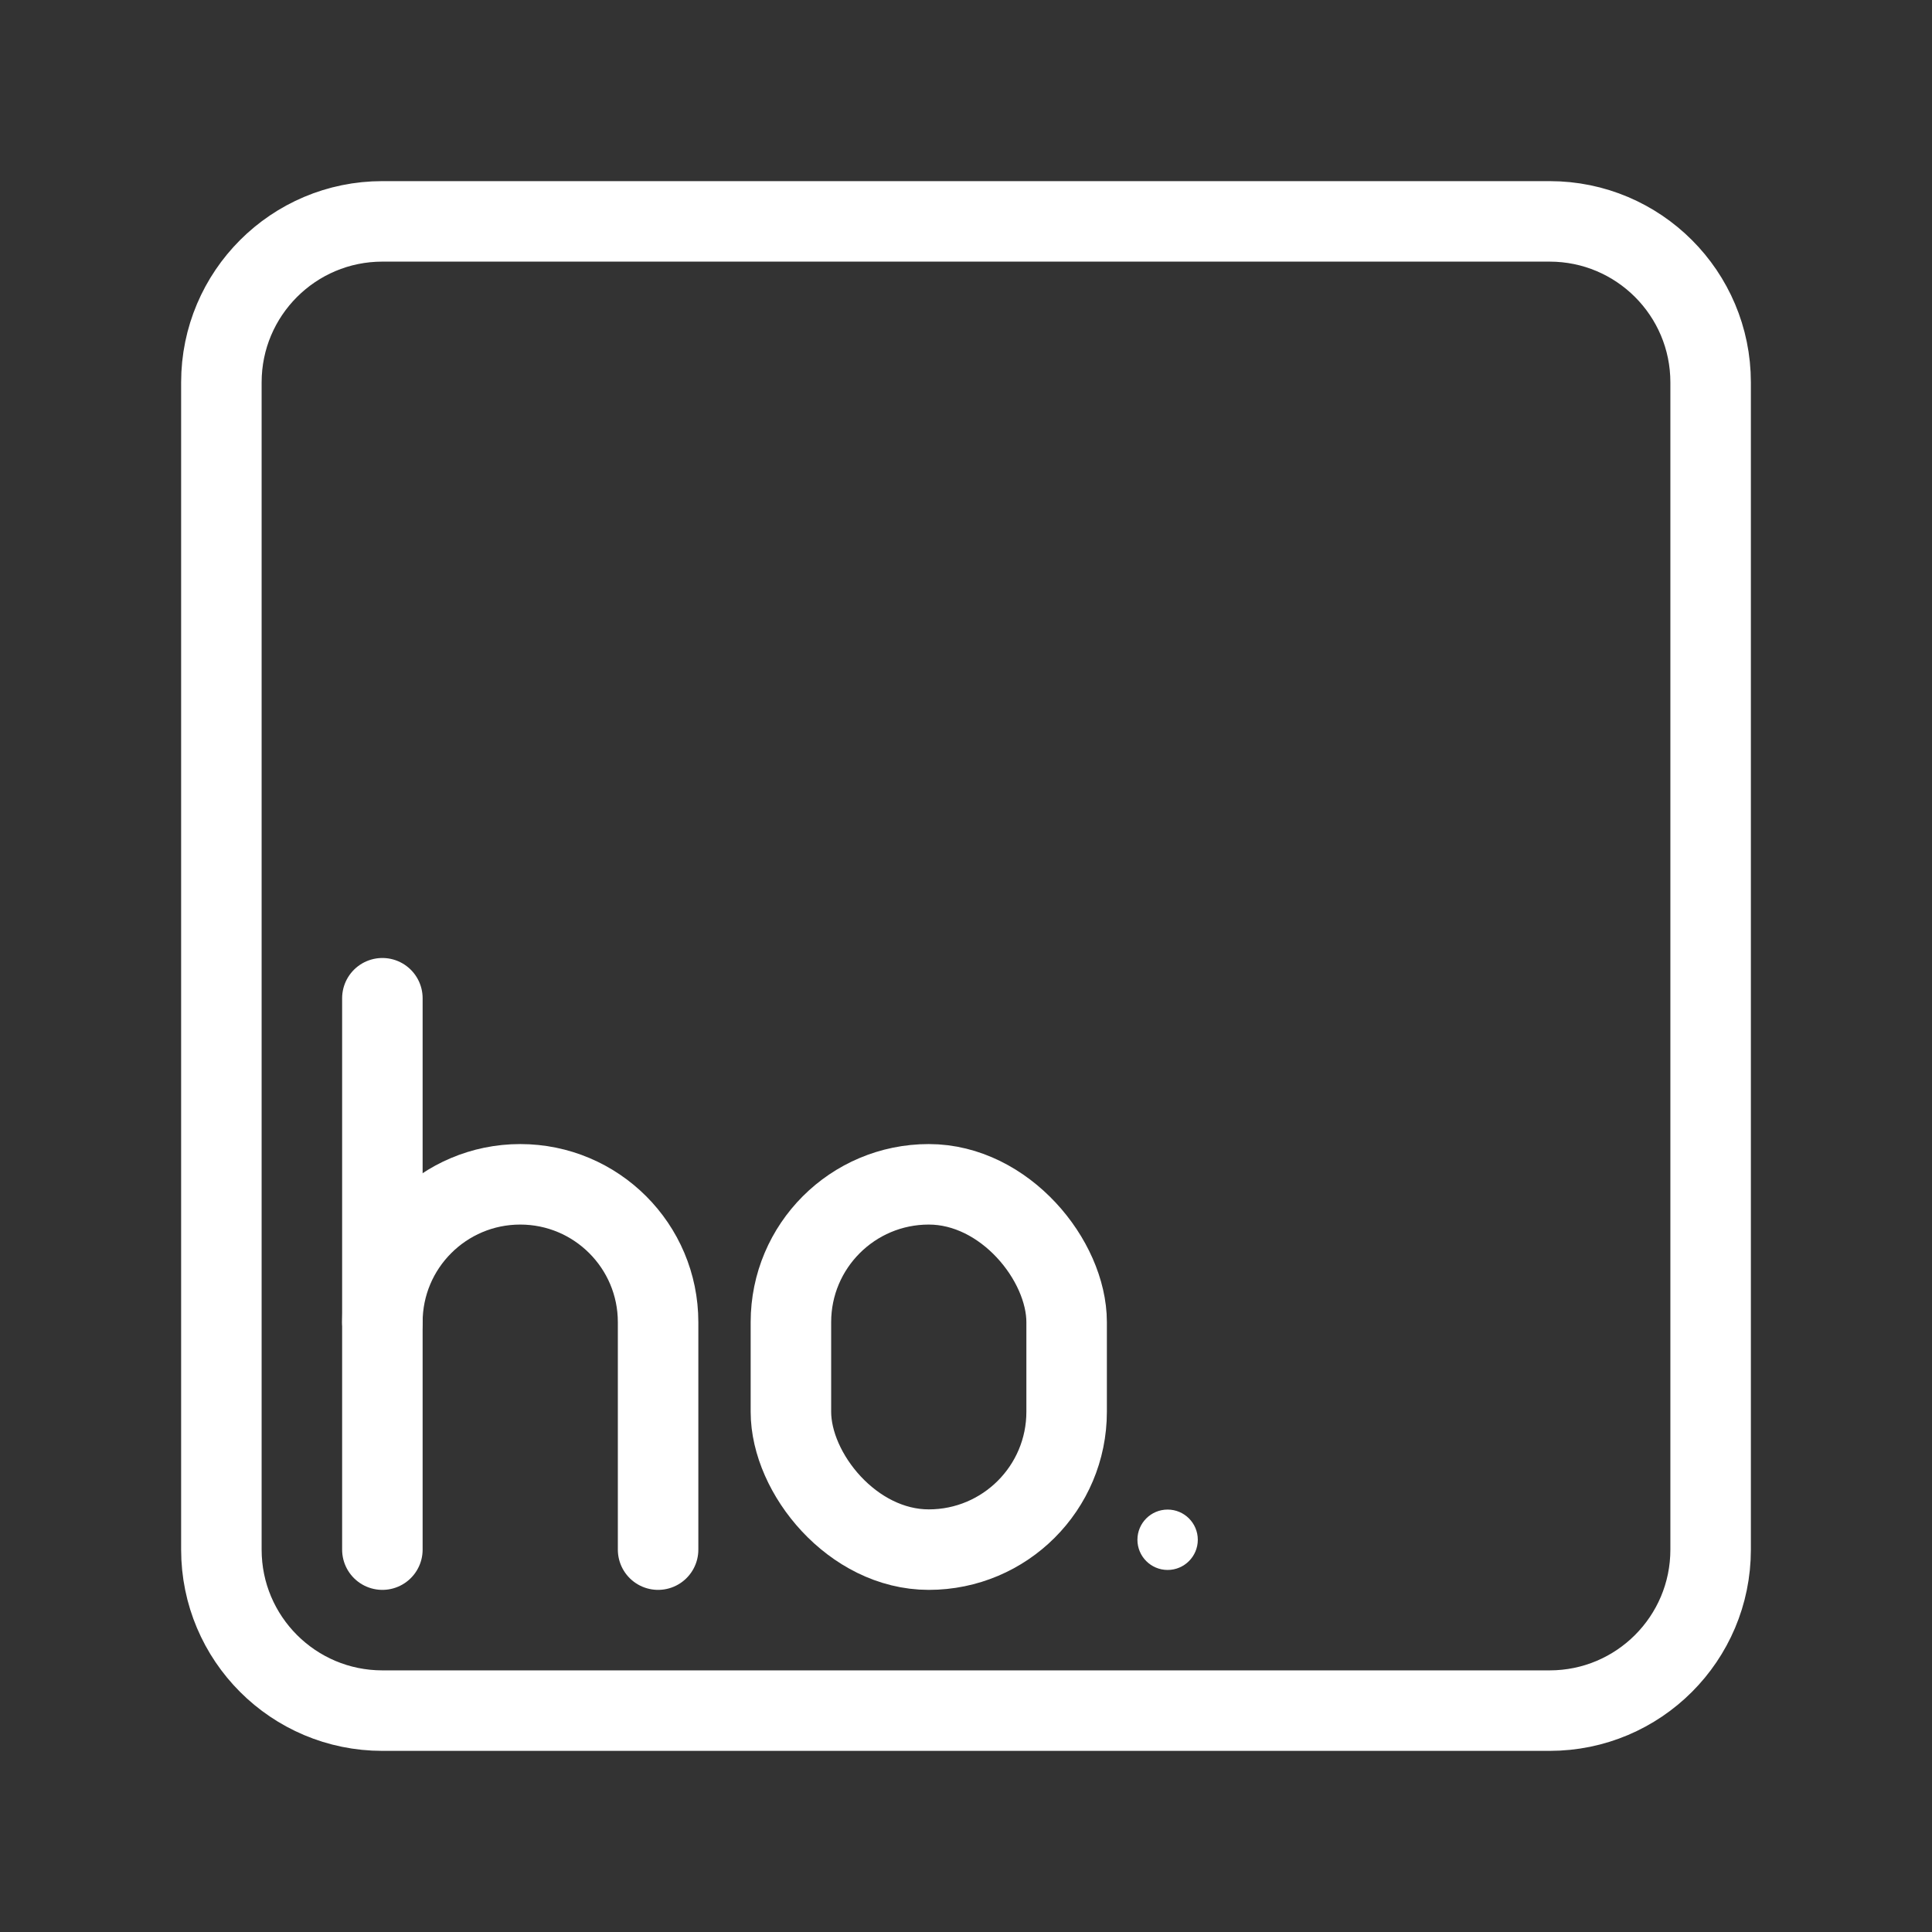 <?xml version="1.0" encoding="UTF-8"?><svg id="a" xmlns="http://www.w3.org/2000/svg" viewBox="0 0 48 48"><rect x="0" y="0" width="48" height="48" fill="#333333" stroke="none"/><defs><style>.b{stroke-width:2px;fill:none;stroke:#fff;stroke-linecap:round;stroke-linejoin:round;}.c{stroke-width:2px;fill:#fff;stroke-width:0px;}</style></defs><path class="b" d="M38.5,5.5H9.5c-2.209,0-4,1.791-4,4v29c0,2.209,1.791,4,4,4h29c2.209,0,4-1.791,4-4V9.5c0-2.209-1.791-4-4-4Z"/><rect class="b" x="19.65" y="29.424" width="6.85" height="9.076" rx="3.425" ry="3.425"/><line class="b" x1="9.5" y1="24.801" x2="9.5" y2="38.5"/><path class="b" d="M9.5,32.849c0-1.891,1.533-3.425,3.425-3.425h0c1.891,0,3.425,1.533,3.425,3.425v5.651"/><circle class="c" cx="29.009" cy="38.255" r=".75"/></svg>